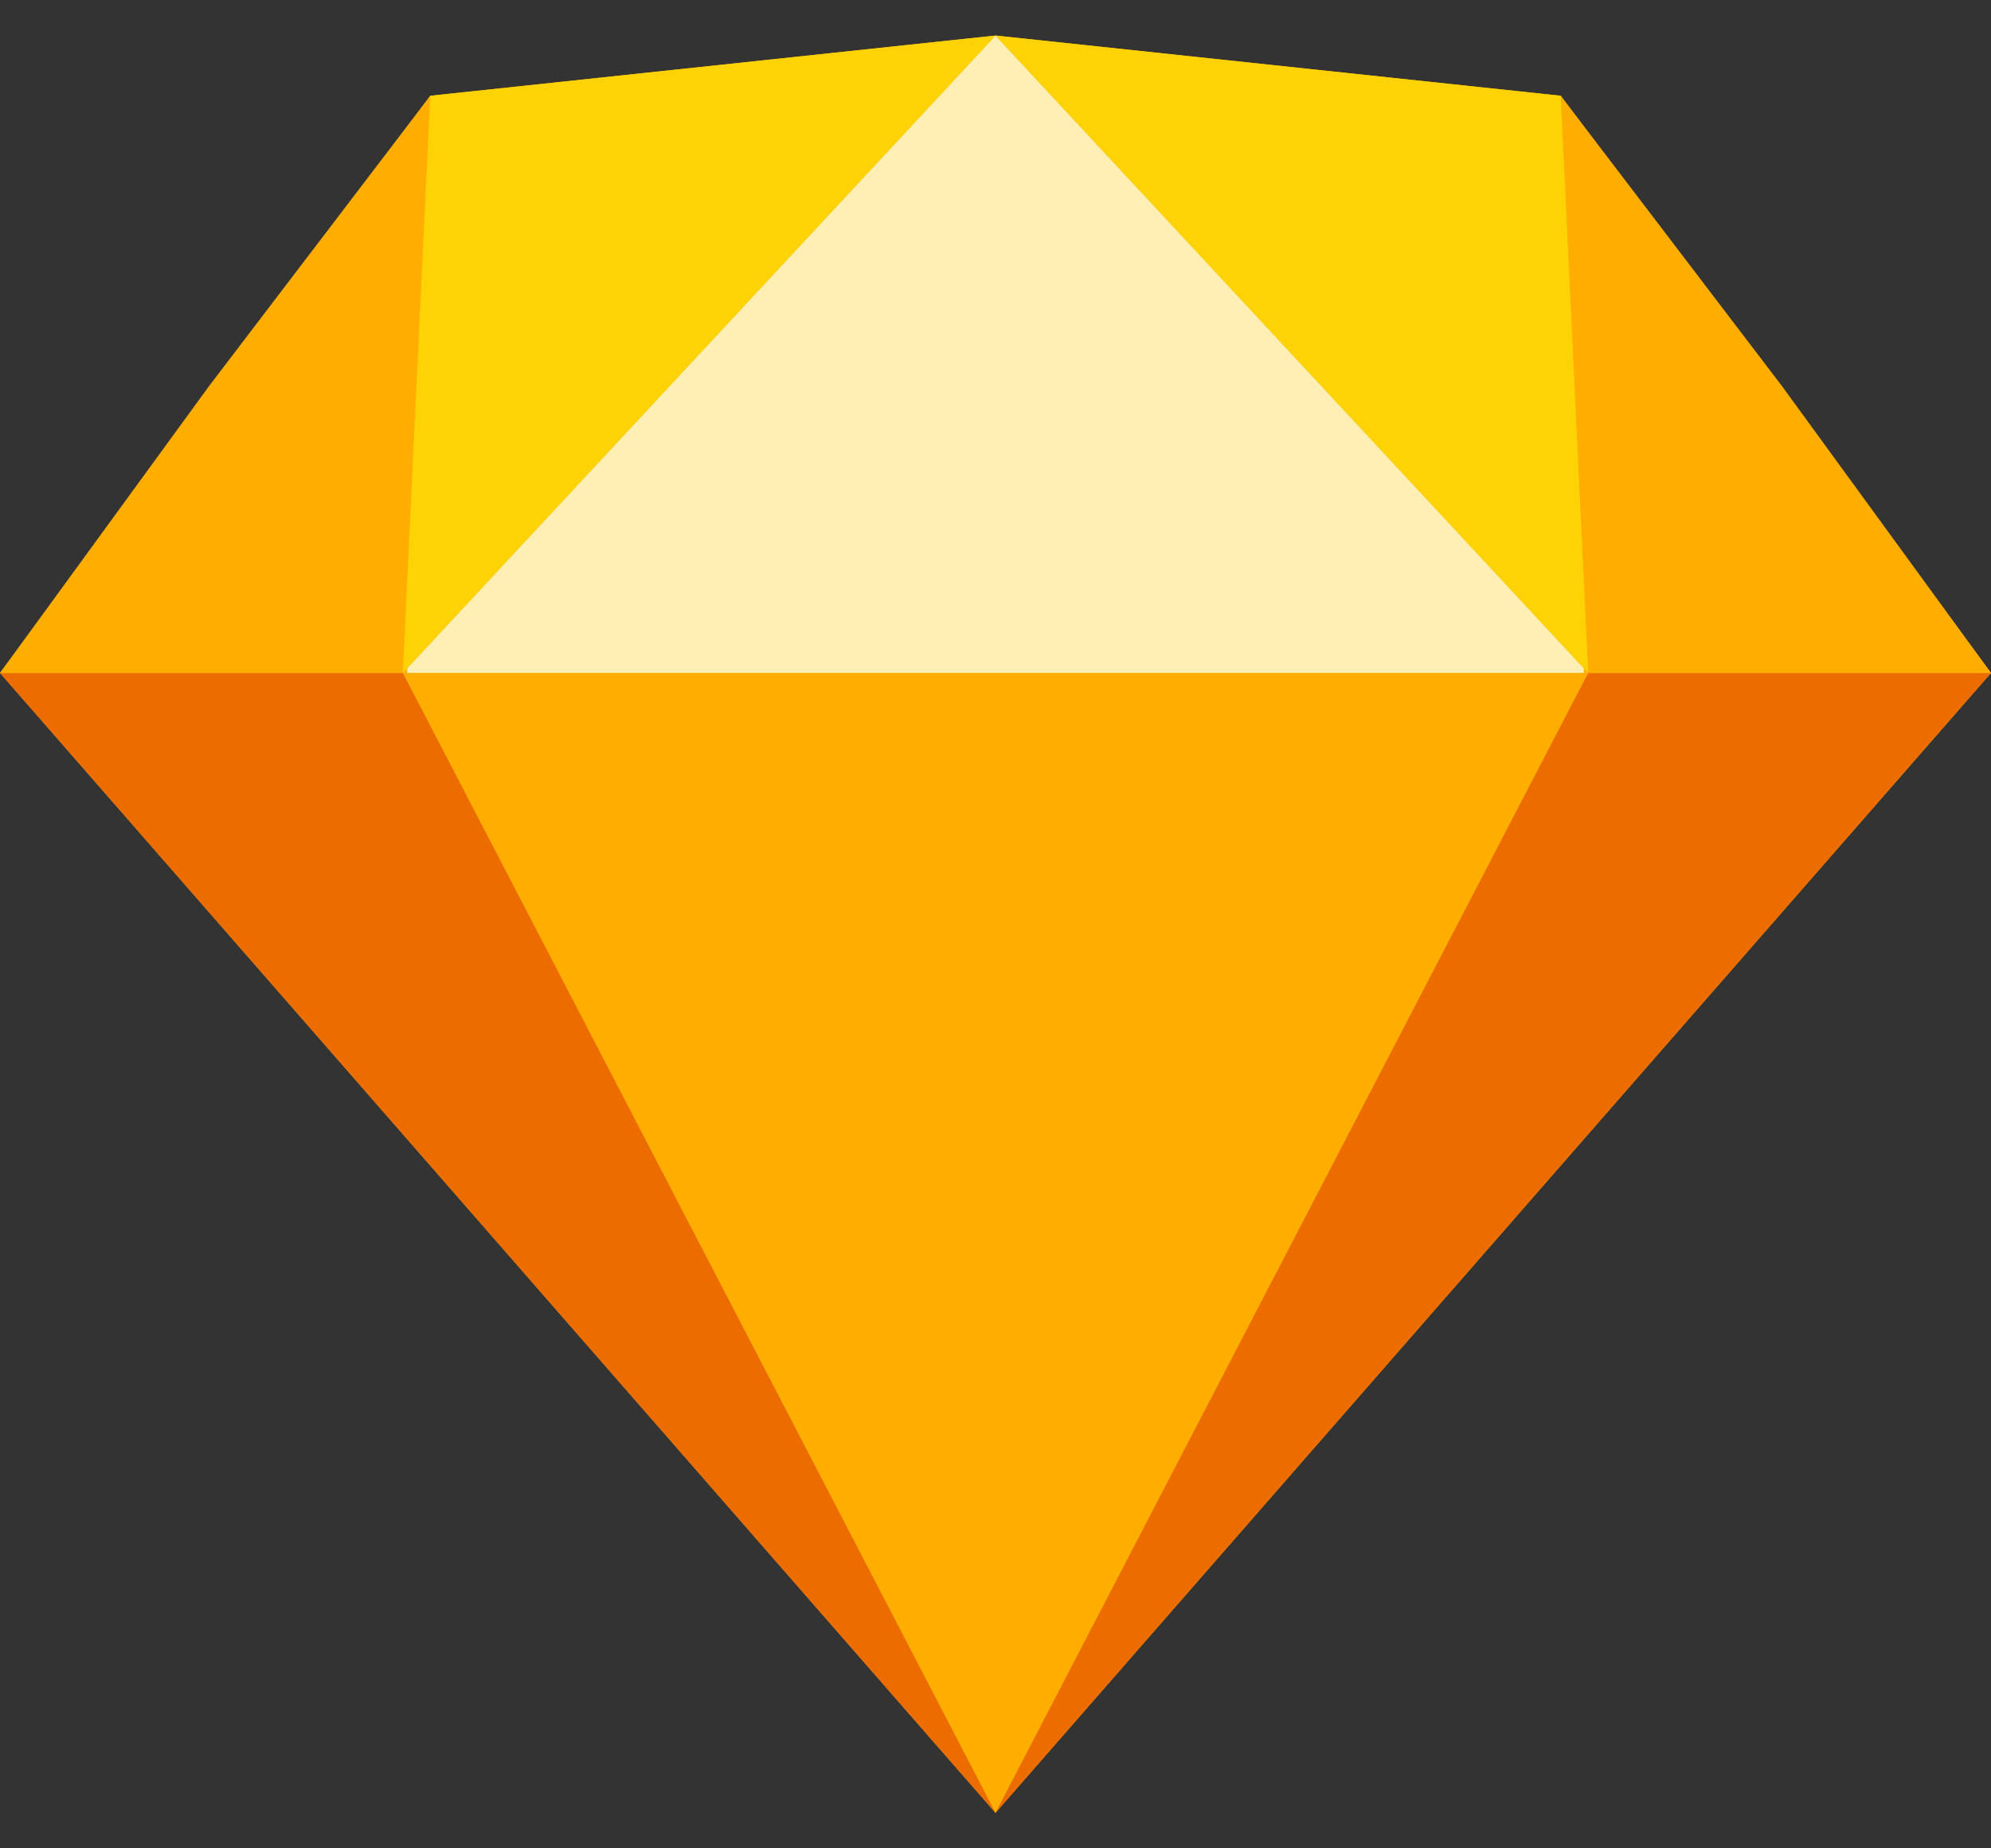 <?xml version="1.0" encoding="UTF-8"?>
<svg width="28px" height="26px" viewBox="0 0 28 26" version="1.1" xmlns="http://www.w3.org/2000/svg" xmlns:xlink="http://www.w3.org/1999/xlink">
    <rect x="0" y="0" width="28" height="26" fill="#333333" stroke="none"/>
    <title>sketch</title>
    <g id="后台" stroke="none" stroke-width="1" fill="none" fill-rule="evenodd">
        <g id="Yondesign-资源" transform="translate(-770, -351)" fill-rule="nonzero">
            <g id="sketch" transform="translate(770, 350)">
                <polygon id="路径" fill="#FFAE00" points="14 26.5 0 10.466 6.051 2.347 14 1.5 21.949 2.347 28 10.466"></polygon>
                <polygon id="路径" fill="#EC6C00" points="14 26.5 0 10.466 28 10.466"></polygon>
                <polygon id="路径" fill="#FFAE00" points="14 26.5 5.665 10.466 22.335 10.466"></polygon>
                <polygon id="路径" fill="#FFEFB4" points="14 1.5 5.665 10.466 22.335 10.466"></polygon>
                <path d="M6.051,2.347 L2.936,6.436 L0,10.466 L5.725,10.466 L6.051,2.347 Z M21.949,2.347 L25.064,6.436 L28,10.466 L22.275,10.466 L21.949,2.347 Z" id="形状" fill="#FFAE00"></path>
                <path d="M6.051,2.347 L5.665,10.466 L14,1.5 L6.051,2.347 Z M21.949,2.347 L22.335,10.466 L14,1.5 L21.949,2.347 Z" id="形状" fill="#FED305"></path>
            </g>
        </g>
    </g>
</svg>
